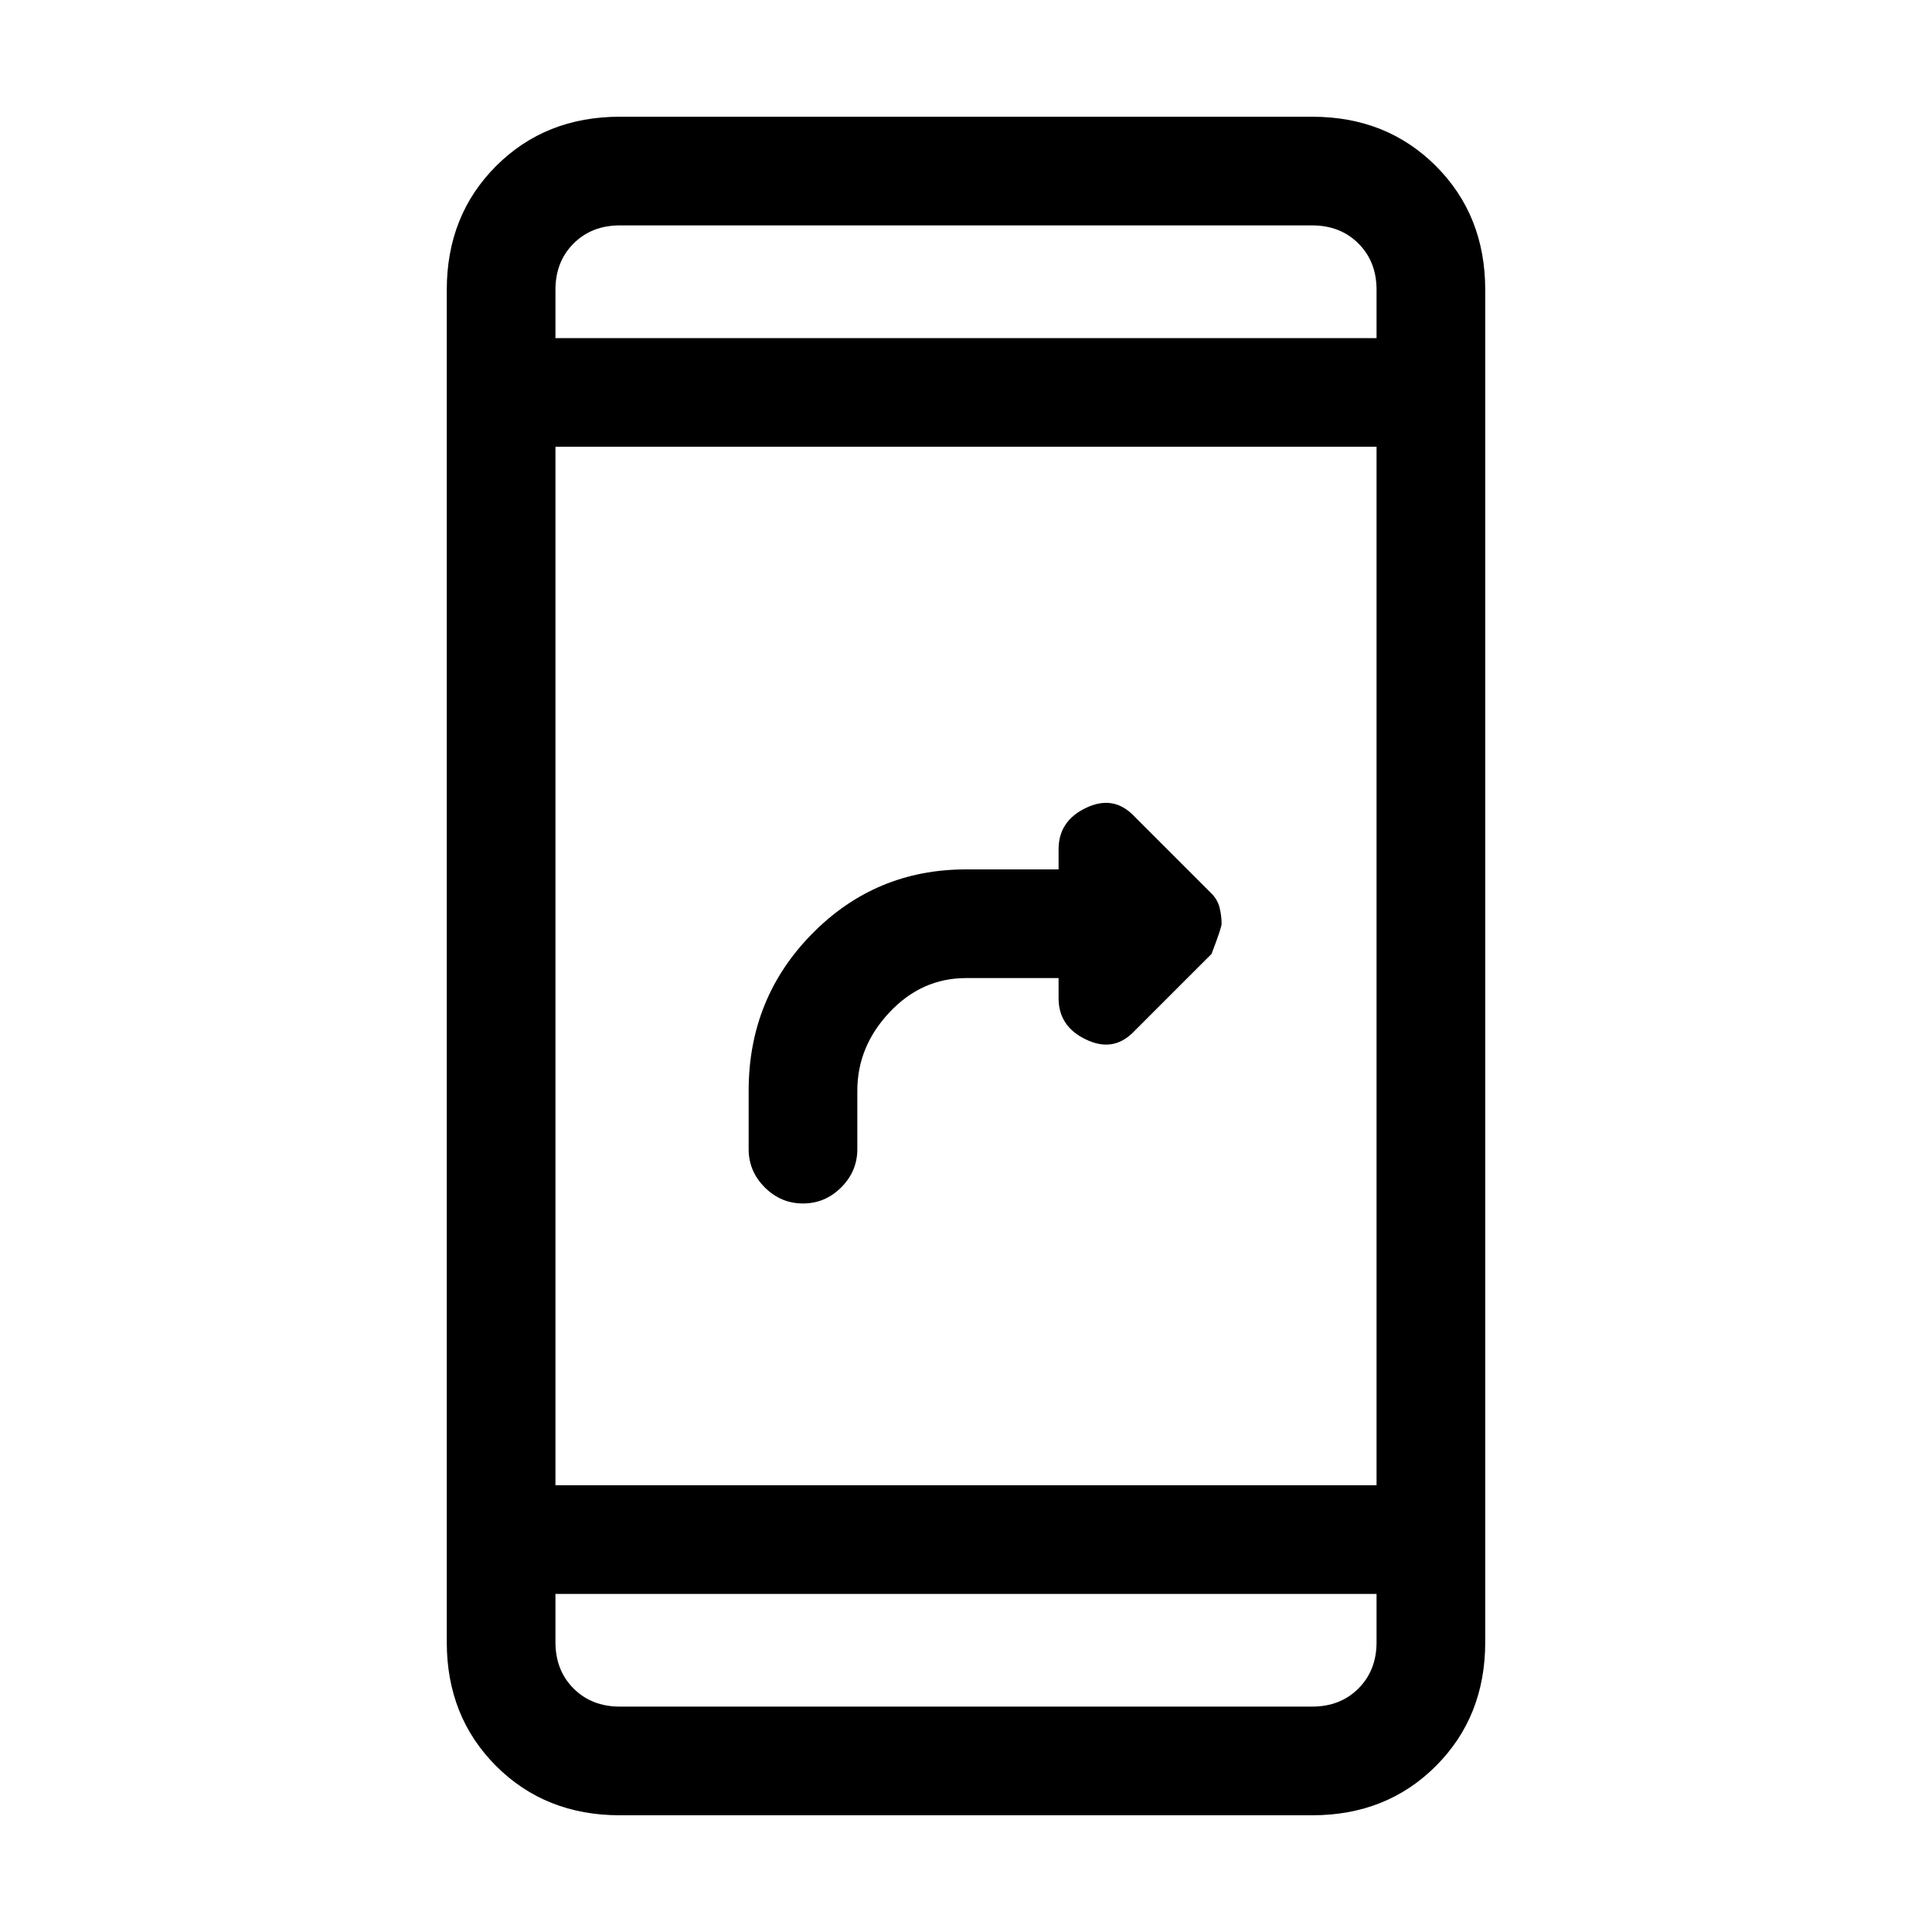 <svg xmlns="http://www.w3.org/2000/svg" height="24" width="24"><path d="M9.975 14.95q-.275 0-.475-.2-.2-.2-.2-.475v-.725q0-1.15.788-1.95.787-.8 1.912-.8h1.15v-.25q0-.35.338-.513.337-.162.587.088l.975.975q.075.075.1.175.025.1.025.2 0 .05-.125.375l-.975.975q-.25.25-.587.087-.338-.162-.338-.512v-.25H12q-.55 0-.95.425-.4.425-.4.975v.725q0 .275-.2.475-.2.2-.475.2ZM7.7 22.55q-.925 0-1.537-.612-.613-.613-.613-1.538V3.6q0-.925.613-1.538.612-.612 1.537-.612h8.6q.925 0 1.537.612.613.613.613 1.538v16.8q0 .925-.613 1.538-.612.612-1.537.612Zm-.8-4.1h10.2V5.55H6.9Zm0 1.35v.6q0 .35.225.575.225.225.575.225h8.6q.35 0 .575-.225.225-.225.225-.575v-.6Zm0-15.6h10.2v-.6q0-.35-.225-.575Q16.65 2.8 16.3 2.8H7.7q-.35 0-.575.225Q6.9 3.25 6.9 3.6Zm0-1.4v1.4-1.4Zm0 18.4v-1.4 1.4Z"/></svg>